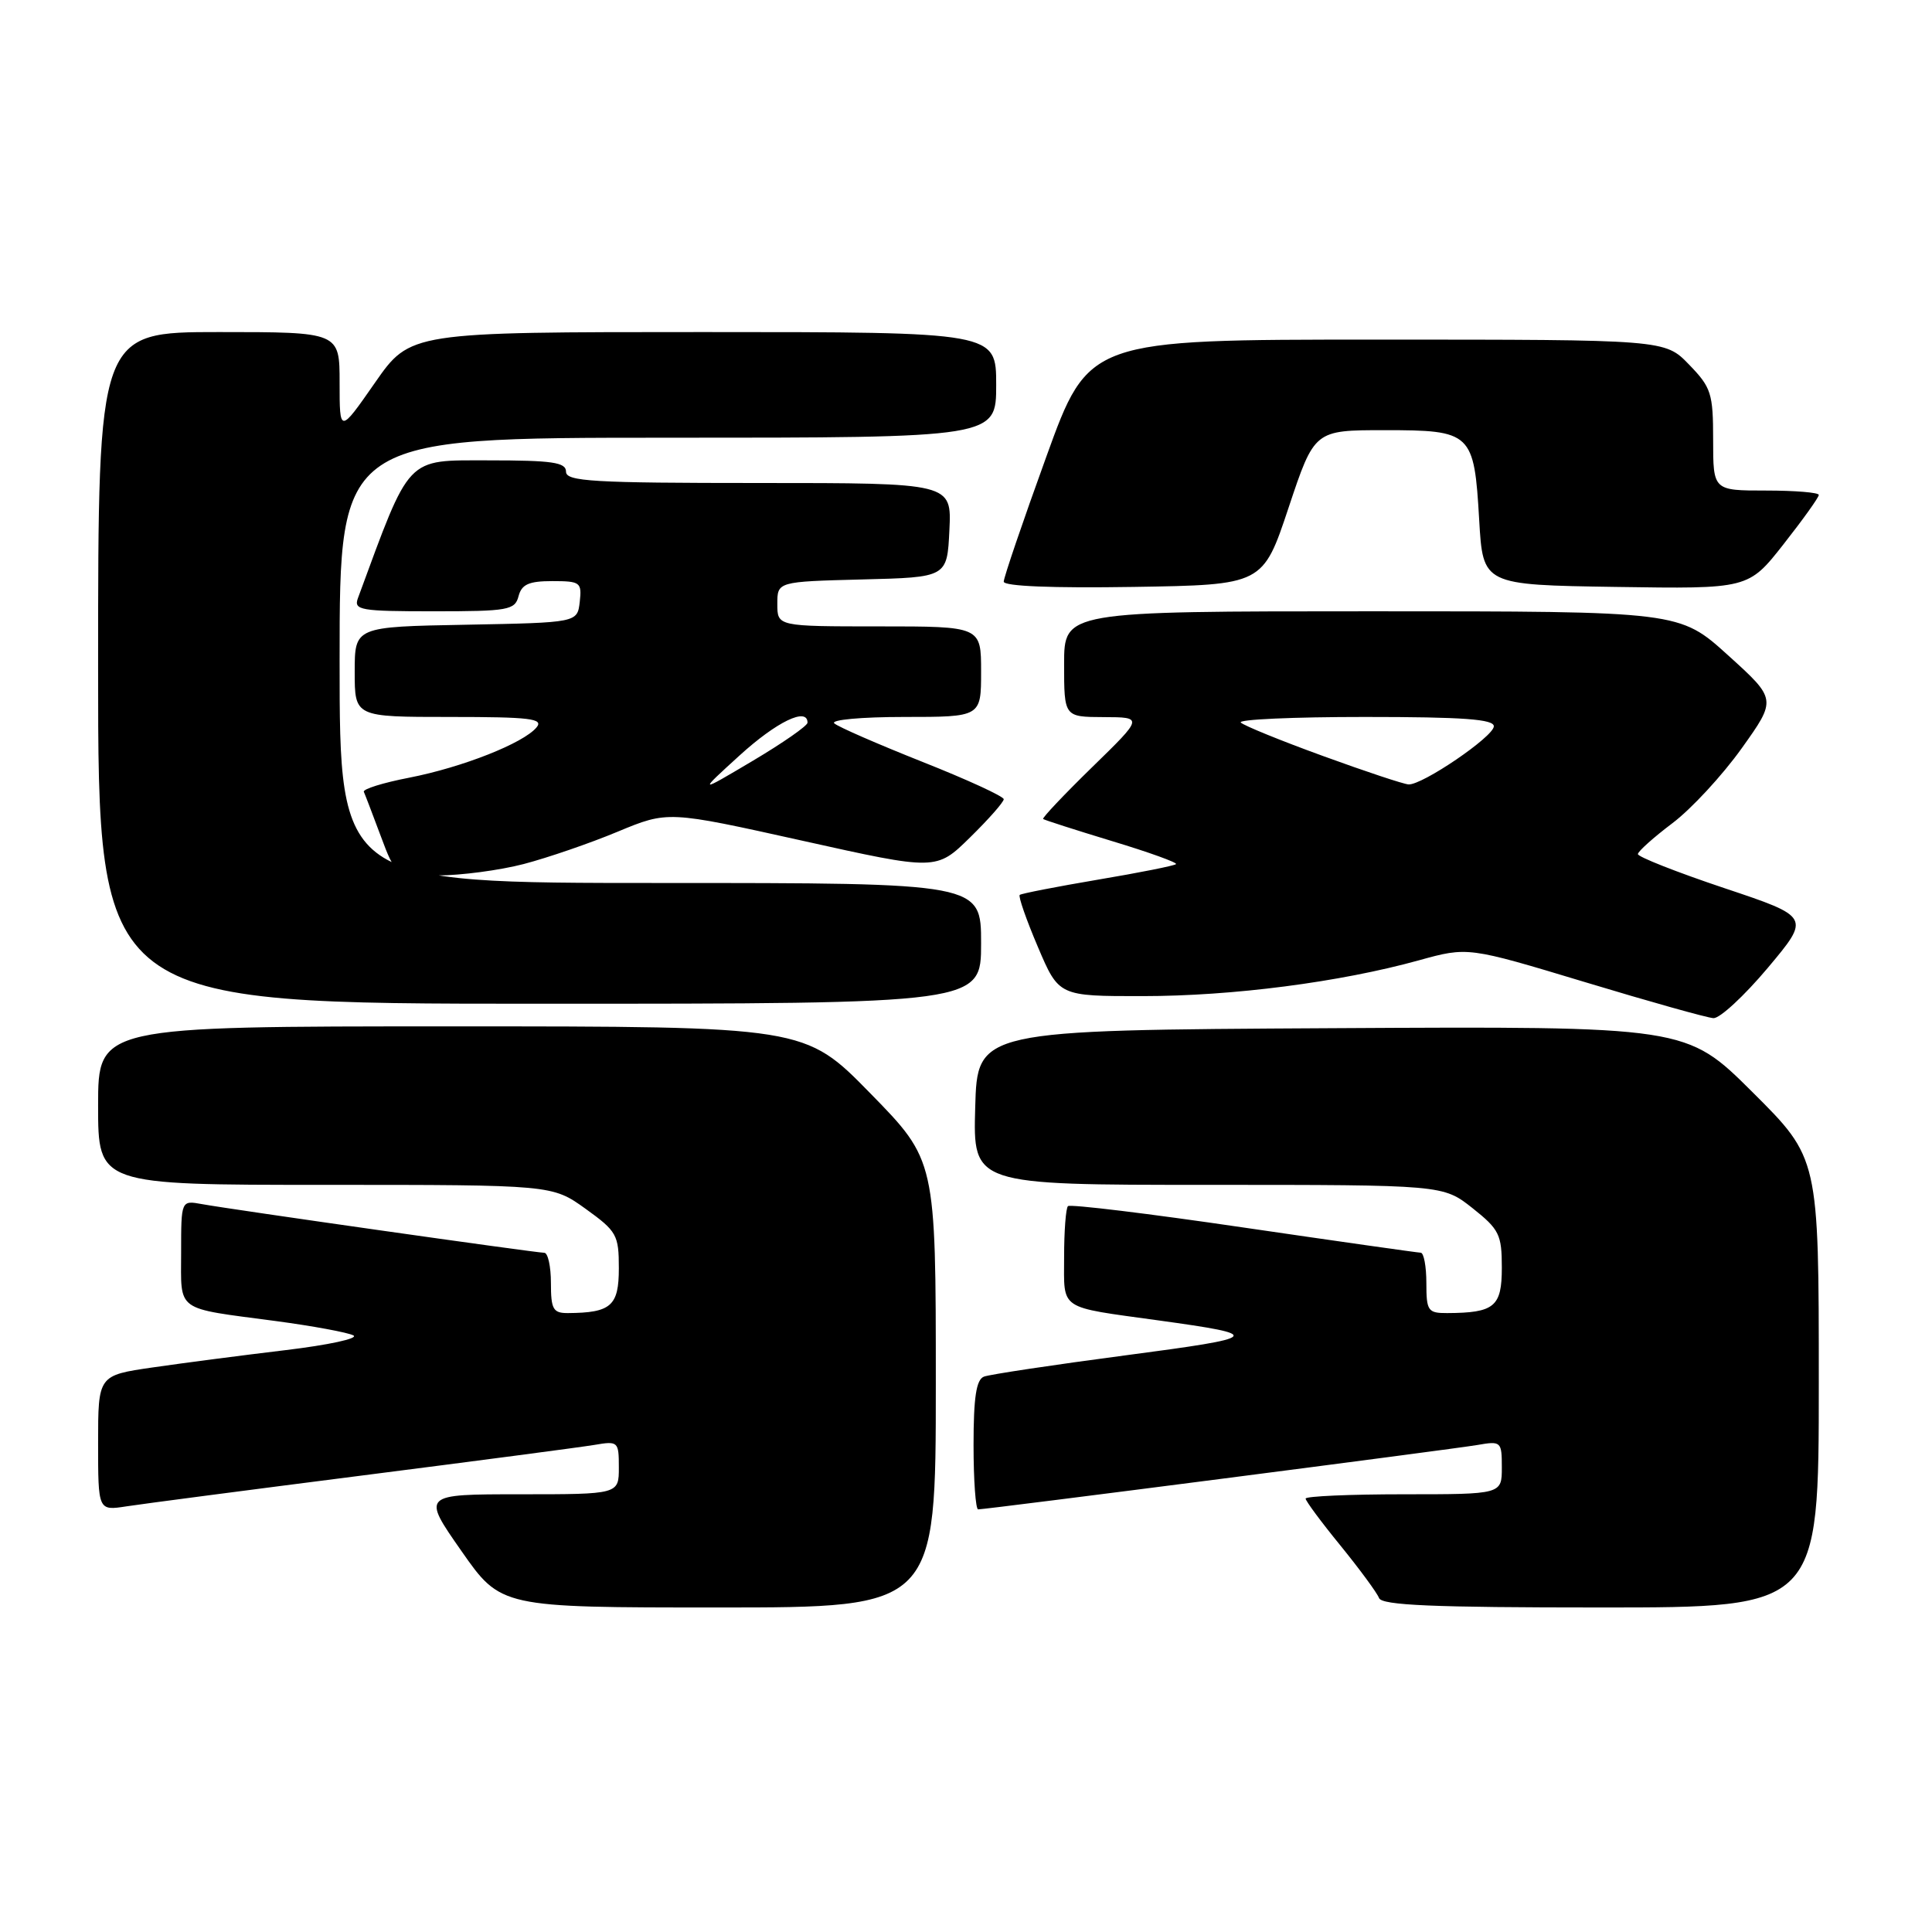 <?xml version="1.0" encoding="UTF-8" standalone="no"?>
<!DOCTYPE svg PUBLIC "-//W3C//DTD SVG 1.1//EN" "http://www.w3.org/Graphics/SVG/1.1/DTD/svg11.dtd" >
<svg xmlns="http://www.w3.org/2000/svg" xmlns:xlink="http://www.w3.org/1999/xlink" version="1.1" viewBox="0 0 256 256">
 <g >
 <path fill="currentColor"
d=" M 124.00 183.37 C 124.00 153.74 124.00 153.74 115.32 144.87 C 106.64 136.00 106.64 136.00 59.82 136.00 C 13.00 136.00 13.00 136.00 13.00 146.50 C 13.00 157.00 13.00 157.00 43.09 157.00 C 73.17 157.00 73.17 157.00 77.59 160.17 C 81.73 163.15 82.00 163.63 82.00 168.05 C 82.00 173.04 80.97 173.95 75.25 173.99 C 73.29 174.00 73.00 173.49 73.00 170.00 C 73.00 167.80 72.60 166.00 72.12 166.00 C 71.03 166.00 30.55 160.25 26.75 159.55 C 24.00 159.05 24.00 159.05 24.00 165.96 C 24.00 173.92 23.09 173.26 36.50 175.04 C 41.45 175.70 46.10 176.56 46.83 176.95 C 47.56 177.35 43.51 178.22 37.83 178.90 C 32.15 179.58 24.24 180.61 20.25 181.19 C 13.00 182.24 13.00 182.24 13.00 191.21 C 13.00 200.18 13.00 200.18 16.75 199.60 C 18.81 199.28 32.88 197.44 48.00 195.51 C 63.12 193.58 76.96 191.76 78.75 191.46 C 81.91 190.92 82.00 191.01 82.00 194.45 C 82.00 198.00 82.00 198.00 68.95 198.00 C 55.89 198.00 55.89 198.00 61.13 205.50 C 66.37 213.00 66.37 213.00 95.18 213.00 C 124.00 213.00 124.00 213.00 124.00 183.37 Z  M 241.00 183.23 C 241.00 153.46 241.00 153.46 232.22 144.72 C 223.44 135.98 223.44 135.98 176.47 136.24 C 129.50 136.50 129.50 136.50 129.22 146.75 C 128.93 157.00 128.93 157.00 160.07 157.00 C 191.21 157.00 191.21 157.00 195.11 160.08 C 198.66 162.90 199.00 163.58 199.00 167.97 C 199.00 173.15 198.03 173.96 191.75 173.99 C 189.21 174.00 189.00 173.70 189.00 170.00 C 189.00 167.80 188.66 165.99 188.25 165.99 C 187.84 165.98 177.27 164.48 164.76 162.65 C 152.25 160.81 141.79 159.54 141.51 159.82 C 141.23 160.10 141.00 163.13 141.00 166.56 C 141.00 173.69 140.14 173.11 153.50 174.96 C 167.56 176.90 167.28 177.20 149.13 179.59 C 139.57 180.85 131.14 182.12 130.38 182.41 C 129.36 182.80 129.00 185.14 129.00 191.47 C 129.00 196.16 129.28 200.00 129.61 200.00 C 130.74 200.00 192.44 192.04 195.75 191.47 C 198.91 190.92 199.00 191.01 199.00 194.45 C 199.00 198.00 199.00 198.00 186.00 198.00 C 178.85 198.00 173.00 198.26 173.00 198.57 C 173.00 198.88 175.08 201.69 177.63 204.81 C 180.17 207.94 182.47 211.06 182.73 211.75 C 183.10 212.71 189.87 213.00 212.11 213.00 C 241.00 213.00 241.00 213.00 241.00 183.23 Z  M 234.24 128.25 C 239.90 121.50 239.90 121.50 228.45 117.67 C 222.15 115.56 217.01 113.53 217.03 113.17 C 217.05 112.80 219.11 110.96 221.60 109.08 C 224.10 107.20 228.23 102.73 230.78 99.16 C 235.42 92.66 235.42 92.66 228.98 86.83 C 222.54 81.00 222.54 81.00 181.77 81.00 C 141.00 81.00 141.00 81.00 141.00 88.00 C 141.00 95.00 141.00 95.00 146.25 95.02 C 151.50 95.04 151.50 95.04 144.72 101.65 C 140.99 105.29 138.07 108.38 138.22 108.52 C 138.37 108.65 142.48 109.97 147.35 111.45 C 152.22 112.92 156.04 114.30 155.83 114.50 C 155.62 114.71 150.96 115.64 145.48 116.56 C 139.99 117.49 135.33 118.40 135.12 118.58 C 134.91 118.77 135.99 121.87 137.52 125.46 C 140.30 132.00 140.30 132.00 151.40 131.99 C 163.34 131.99 177.56 130.14 188.00 127.25 C 194.50 125.45 194.50 125.45 210.00 130.13 C 218.53 132.71 226.19 134.86 227.04 134.91 C 227.88 134.96 231.12 131.96 234.24 128.25 Z  M 130.00 125.00 C 130.00 117.00 130.00 117.00 87.50 117.00 C 45.00 117.00 45.00 117.00 45.00 87.50 C 45.00 58.00 45.00 58.00 88.50 58.00 C 132.00 58.00 132.00 58.00 132.00 51.00 C 132.00 44.00 132.00 44.00 93.18 44.00 C 54.36 44.00 54.36 44.00 49.68 50.72 C 45.00 57.44 45.00 57.44 45.00 50.72 C 45.00 44.00 45.00 44.00 29.00 44.00 C 13.00 44.00 13.00 44.00 13.00 88.50 C 13.00 133.00 13.00 133.00 71.50 133.00 C 130.00 133.00 130.00 133.00 130.00 125.00 Z  M 69.39 114.49 C 72.59 113.65 78.19 111.73 81.85 110.20 C 88.50 107.44 88.50 107.44 106.28 111.39 C 124.07 115.35 124.07 115.35 128.53 110.97 C 130.99 108.56 133.00 106.28 133.00 105.90 C 133.00 105.53 128.16 103.30 122.25 100.96 C 116.34 98.61 111.07 96.32 110.55 95.85 C 110.02 95.38 114.13 95.00 119.80 95.00 C 130.00 95.00 130.00 95.00 130.00 89.00 C 130.00 83.00 130.00 83.00 116.50 83.00 C 103.00 83.00 103.00 83.00 103.00 80.03 C 103.00 77.07 103.00 77.07 114.25 76.78 C 125.50 76.50 125.50 76.50 125.80 70.25 C 126.10 64.00 126.10 64.00 100.55 64.00 C 78.51 64.00 75.00 63.79 75.00 62.50 C 75.00 61.26 73.20 61.00 64.75 61.00 C 53.68 61.01 54.45 60.20 47.43 79.25 C 46.84 80.85 47.72 81.00 57.49 81.00 C 67.35 81.00 68.23 80.84 68.71 79.00 C 69.12 77.43 70.07 77.00 73.18 77.00 C 76.90 77.00 77.11 77.16 76.82 79.75 C 76.50 82.50 76.50 82.50 61.75 82.78 C 47.00 83.05 47.00 83.05 47.00 89.03 C 47.00 95.00 47.00 95.00 59.62 95.00 C 70.29 95.00 72.07 95.22 71.09 96.39 C 69.35 98.48 61.28 101.67 54.21 103.05 C 50.75 103.72 48.05 104.56 48.21 104.92 C 48.37 105.27 49.38 107.91 50.45 110.78 C 52.40 116.00 52.40 116.00 57.99 116.00 C 61.06 116.00 66.19 115.32 69.39 114.49 Z  M 170.75 67.25 C 174.17 57.00 174.17 57.00 183.46 57.00 C 195.01 57.00 195.33 57.30 196.00 68.90 C 196.50 77.50 196.50 77.50 214.08 77.77 C 231.67 78.04 231.67 78.04 236.33 72.11 C 238.90 68.84 241.00 65.91 241.00 65.58 C 241.00 65.26 237.85 65.00 234.00 65.00 C 227.00 65.00 227.00 65.00 227.00 58.30 C 227.00 52.11 226.75 51.34 223.80 48.30 C 220.61 45.00 220.61 45.00 182.43 45.00 C 144.25 45.00 144.25 45.00 138.63 60.55 C 135.53 69.10 133.00 76.53 133.00 77.07 C 133.00 77.68 139.48 77.94 150.17 77.77 C 167.34 77.50 167.34 77.50 170.75 67.25 Z  M 175.32 100.18 C 169.73 98.15 164.82 96.15 164.41 95.74 C 164.00 95.33 171.39 95.00 180.83 95.00 C 193.93 95.00 197.99 95.30 197.94 96.25 C 197.88 97.63 188.46 104.04 186.64 103.94 C 186.01 103.91 180.92 102.22 175.32 100.18 Z  M 98.00 100.10 C 102.91 95.63 107.00 93.65 107.00 95.76 C 107.00 96.17 103.74 98.44 99.75 100.81 C 92.50 105.11 92.50 105.11 98.00 100.10 Z "/>
</g>
</svg>